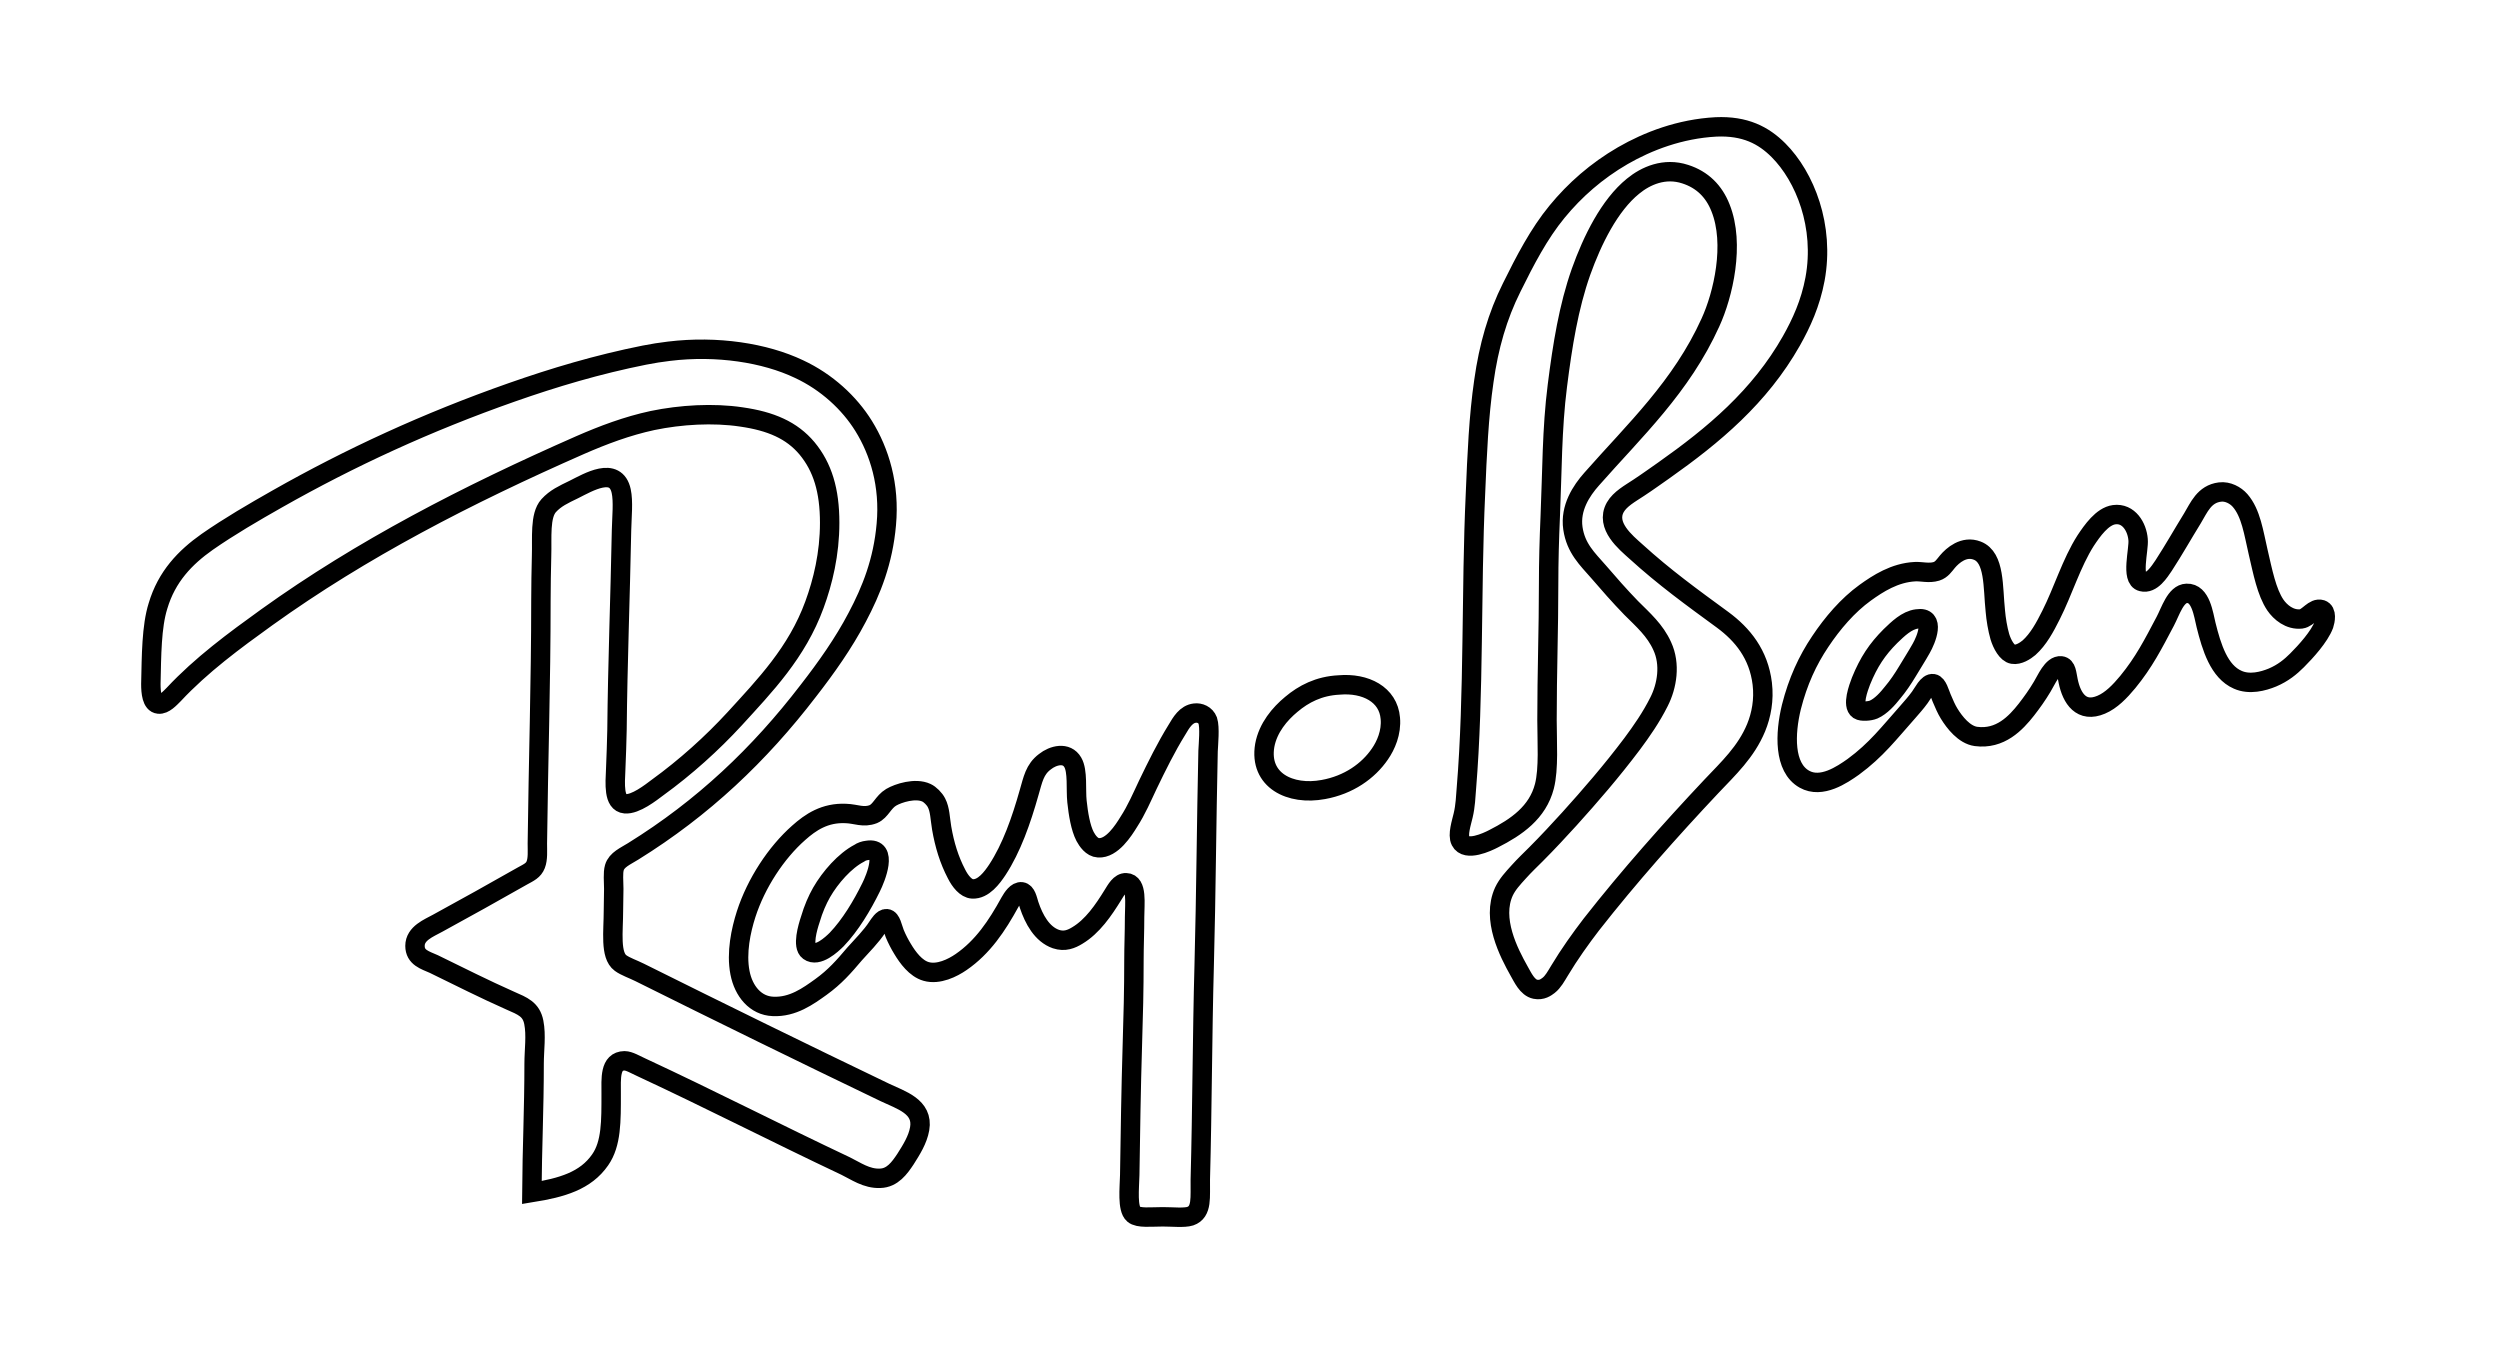<?xml version="1.0" encoding="utf-8"?>
<!-- Generator: Adobe Illustrator 24.0.2, SVG Export Plug-In . SVG Version: 6.00 Build 0)  -->
<svg version="1.1" id="Layer_1" xmlns="http://www.w3.org/2000/svg" xmlns:xlink="http://www.w3.org/1999/xlink" x="0px" y="0px"
	 viewBox="0 0 772.3 415.8" style="enable-background:new 0 0 772.3 415.8;" xml:space="preserve">
<style type="text/css">
	.st0{fill:none;stroke:#000000;stroke-width:6;stroke-miterlimit:10;}
</style>
<path class="st0" d="M501.3,48.1c-8.1,4.7-14.8,10.6-20.3,17.3c-5.6,6.8-9.9,15.1-14,23.4c-4.4,8.8-7.1,18.2-8.6,28.9
	c-1.6,10.9-2.1,22.7-2.6,34.8c-1.4,30.1-0.4,61.8-2.8,91c-0.2,2.5-0.3,5.5-1,8.4c-0.5,2.2-1.8,6-0.8,7.9c1.7,3.4,8.3,0.3,10.2-0.7
	c7.1-3.6,13.6-8.1,15.7-16.2c1.4-5.5,0.8-13.7,0.8-20.4c0-14.7,0.5-27.9,0.5-42.1c0-6.9,0.2-13.9,0.5-20.8
	c0.6-13.7,0.5-27.1,2.2-40.4c1.6-12.7,3.5-24.4,7.3-35.2c3.5-9.8,8.8-20.6,16.1-26.5c3.9-3.2,9.7-5.8,16.1-3.7
	c5.3,1.7,8.9,5.3,10.9,10.4c4.5,11.2,0.8,26.9-3.1,35.4c-9,19.9-23.4,33.3-36.7,48.4c-3.2,3.6-6.7,8.9-5.8,15.2
	c0.9,6.2,4.5,9.5,7.9,13.4c3,3.5,6.6,7.6,10.1,11.2c3.7,3.7,7.4,6.9,9.6,11.8c2.6,5.6,1.5,12.3-1,17.2c-2.4,4.8-5.4,9.1-8.3,13
	c-6.4,8.5-12.9,16-19.4,23.2c-3.1,3.4-6.7,7.3-10.3,10.9c-1.6,1.6-3.6,3.5-5.3,5.4c-1.9,2.1-3.5,3.8-4.6,6.1
	c-3.9,8.5,1.5,18.9,4.7,24.6c1.1,1.9,2.5,5.1,5,5.6c2,0.4,3.3-0.6,4.1-1.2c1.4-1.1,2.3-2.8,3.4-4.6c3-5,6.5-9.9,9.8-14.2
	c11.6-14.8,24.4-29.2,37.1-42.7c5.2-5.5,10.7-10.6,13.8-18.1c1.6-3.9,2.5-8.6,1.9-13.6c-1.1-9.1-6.1-15.2-12.2-19.7
	c-9.7-7.1-18-13.1-26.8-21.1c-3.1-2.8-9.6-8-6.4-13.7c1.5-2.6,4.5-4.2,7.2-6c2.9-1.9,5.2-3.6,7.8-5.4c15.3-10.8,29.6-22.7,39.4-40
	c3.1-5.5,5.9-11.6,7.3-19.1c3-16.3-3.1-31.6-11.3-39.8c-4.6-4.6-10.3-7.6-19.3-7.2C519,39.8,509.1,43.6,501.3,48.1z M185.4,358.3
	c3.5-5,3.4-12,3.4-20.4c0-4.7-0.5-10.1,4.1-10.2c1.5,0,3.4,1.2,5.2,2c21.5,10,41.7,20.4,63.1,30.5c3.1,1.5,6.5,4,10.7,3.8
	c3.8-0.1,6-3.2,7.8-5.9c1.9-3,3.8-6,4.4-9.4c1.2-6.9-5.9-8.9-10.7-11.2c-25.4-12.2-50.7-24.6-75.8-37.1c-2-1-4.4-1.8-5.9-2.9
	c-3.3-2.4-2.2-9.8-2.2-16.2c0-2.3,0.1-4.4,0.1-6.7c0-2.3-0.3-4.9,0.2-6.6c0.7-2.4,3.4-3.5,5.8-5c21.6-13.4,39-29.9,54.1-49.6
	c5.6-7.2,10.9-14.7,15.1-22.7c4.4-8.3,8-17.3,9-28.7c1.1-12.1-2.1-22.5-7-30.4c-4.4-7.1-11.4-13.6-20-17.6
	c-10.5-5-25.3-7.3-40.1-5.5c-2.6,0.3-5,0.7-7.6,1.2c-14.5,2.9-27.9,6.9-41,11.5c-26.2,9.2-50,20.2-72.4,32.9
	c-7.4,4.2-14.8,8.5-21.7,13.3c-6.8,4.8-12.5,10.7-15.2,19.8c-2,6.4-2,15.2-2.2,24.1c0,2.6,0.3,6,2.4,6.2c1.7,0.2,3.5-1.8,4.7-3
	c8.5-9.1,18.7-16.6,28.7-23.8c29.4-21.1,61.8-37.8,96.8-53.2c7.1-3.1,14.5-5.9,22.4-7.6c8.7-1.8,18.7-2.4,27.4-1.1
	c9.1,1.3,15.6,4.1,20.3,9.7c4.8,5.8,7,13,7,23c0,9.6-2.1,18.2-4.7,25.3c-5.4,14.8-15.3,25-24.7,35.3c-6.9,7.5-15.1,14.9-23.8,21.2
	c-2,1.5-6.8,5.3-10,5c-3.6-0.3-3.1-6.2-2.9-10.6c0.2-4.2,0.3-8.5,0.4-12.2c0.2-20.6,1-41,1.4-61.7c0.1-4.2,0.6-8.9-0.1-12.1
	c-1.7-7.8-10.2-2.7-14.6-0.5c-3.3,1.6-5.7,2.7-7.8,5c-2.8,3.1-2,10-2.2,15.6c-0.1,4.5-0.2,9.2-0.2,13.7c0,25.5-0.8,49.6-1.1,75.1
	c0,2.3,0.2,4.7-0.5,6.5c-0.7,1.8-2.1,2.4-4.1,3.5c-8.8,5-17.4,9.8-26.2,14.6c-2.7,1.5-7,3.1-7,7c0,3.6,3.1,4.4,5.8,5.6
	c8.2,4,15.5,7.7,23.6,11.3c3.9,1.7,6.5,2.7,7.3,6.7c0.8,4,0.1,8.6,0.1,12.8c0,14.1-0.6,26-0.7,39.8
	C173.6,366.9,180.9,364.8,185.4,358.3z M677.3,160.1c-3.2,5.2-5.6,9.5-8.9,14.6c-1.3,1.9-3.7,5.8-6.7,5c-3.5-0.8-0.9-9.9-1.2-13
	c-0.3-3.9-2.9-8.3-7.4-7.7c-3.7,0.5-6.8,5-8.8,8c-4.4,6.9-7,15.7-10.7,23c-1.9,3.8-3.9,7.5-6.8,10.1c-1.2,1-3.2,2.3-5,2
	c-1.8-0.3-3.3-3.1-4-5.4c-0.7-2.4-1.2-5.5-1.4-7.9c-0.8-7.4-0.1-16.6-5.6-18.7c-4.1-1.6-7.6,1.5-9.2,3.4c-1,1.2-1.8,2.5-3.4,3
	c-2.3,0.7-4.5,0-6.6,0.1c-6.3,0.3-11.5,3.7-15.4,6.5c-5.4,3.9-10.1,9.4-13.9,15.1c-3.9,5.8-6.9,12.3-8.9,20.2
	c-2,8.2-2.4,18.7,4,22.3c5.3,3,11.7-1.4,15.1-3.8c7.1-5.2,11.1-10.5,16.8-16.9c1.2-1.4,2.5-2.8,3.8-4.6c1-1.3,2.4-4.5,4.1-4.2
	c1.3,0.2,2,3,2.6,4.4c0.8,1.9,1.5,3.5,2.3,4.8c1.7,2.8,4.7,6.6,8.3,7.1c7.5,1,12.3-4.1,15.6-8.3c1.7-2.2,3.3-4.4,4.9-7.1
	c1.2-1.9,3.1-6.7,5.8-6.4c1.7,0.2,1.7,2.4,2.2,4.7c1.1,5.4,4.1,9.9,10.2,7.3c3.1-1.3,5.8-4.1,8.2-7c5-6.1,7.8-11.6,11.6-18.8
	c1.6-3,3.2-8.5,6.6-8.6c4.4-0.2,5.2,6.6,6,9.8c1.7,6.8,4,14.4,9.8,16.9c3.6,1.6,7.8,0.5,10.7-0.7c3.3-1.4,5.6-3.3,7.6-5.3
	c2.7-2.7,6.9-7.3,8.3-11c0.4-1.2,1-4.1-0.8-4.7c-2.3-0.7-4,2.6-6.2,2.9c-3.6,0.4-6.5-2.1-8-4.3c-2.7-4-3.9-10.3-5.3-16.3
	c-1.4-6-2.2-12.1-5.6-16c-1.4-1.6-3.8-2.9-6.2-2.6C680.9,152.6,679.3,156.8,677.3,160.1z M592.2,191.2c5.9-0.9,2.8,6.5,1.3,9.1
	c-1.4,2.5-2.9,4.8-4.2,7c-1.5,2.5-3,4.7-4.6,6.6c-1.5,1.9-3.6,4.3-5.9,5.3c-1.2,0.5-3.7,0.7-4.6,0.1c-2.1-1.4-0.1-6.8,0.7-8.9
	c2.4-5.9,5-9.8,9.1-13.9C586.3,194.3,589,191.6,592.2,191.2z M398.9,217.6c-3.5,2.9-7.2,7.2-8.2,12.7c-1.8,10.8,7.9,15.5,18.1,13.6
	c7.8-1.4,13.9-5.7,17.5-11c1.8-2.6,3.6-6.6,3.2-11c-0.6-7.4-7.7-11-15.8-10.3C407.4,211.9,402.7,214.4,398.9,217.6z M363.6,225.4
	c-3.4,5.5-6.2,11.2-9,17c-1.8,3.8-3.5,7.8-5.9,11.5c-1.6,2.6-5.2,8.3-9.4,8c-2-0.1-3.4-2.2-4.1-3.5c-1.4-2.7-2.1-7-2.5-10.8
	c-0.4-3.7,0.3-9.4-1.3-12.1c-1.9-3.3-6.1-2.2-8.6-0.2c-3.2,2.4-3.7,5.5-4.9,9.6c-2.4,8.5-5.4,17.1-9.8,23.8
	c-1.6,2.4-4.3,6.1-7.7,5.9c-2-0.1-3.8-2.4-4.9-4.6c-2.3-4.4-3.7-9-4.6-14.2c-0.5-3-0.5-5.7-1.6-7.8c-0.6-1.2-2-2.6-3.1-3.1
	c-3.4-1.6-8.7,0.1-10.9,1.4c-2.5,1.5-3.2,4.2-5.5,5.2c-3.1,1.2-5.3-0.1-8.5-0.2c-6.5-0.3-10.9,2.7-14.6,6
	c-6.9,6.1-13.1,15.5-16.2,25.1c-1.6,5-3.1,11.9-1.9,18.1c1.1,5.7,4.8,10.2,10.2,10.4c6.1,0.3,10.9-3.2,14.8-6
	c4.3-3.1,7.1-6.3,10.4-10.2c2.3-2.6,5.1-5.3,7.1-8.4c0.5-0.7,1.6-2.6,2.8-2.5c1.4,0.1,1.8,2.9,2.5,4.6c0.7,1.7,1.6,3.4,2.4,4.7
	c1.6,2.7,4.1,6.1,7.3,7c3.8,1.1,8.2-1.1,10.8-2.9c6.7-4.6,11.1-11.2,15.1-18.5c0.8-1.4,2.1-3.4,3.6-3.2c1.4,0.2,1.8,2.4,2.3,4
	c1.5,4.5,4,9.1,8.3,10.6c2.7,0.9,4.8,0,6.6-1.1c4.7-2.8,8.1-7.8,11-12.5c1-1.6,2.2-3.9,4.1-3.8c3.5,0.1,2.6,6.5,2.6,10.6
	c0,4.6-0.2,9.1-0.2,13.3c0,9.2-0.2,17.1-0.5,26.6c-0.4,13-0.6,26.6-0.8,39.8c-0.1,4.1-0.8,10.4,1.2,12.1c1.5,1.3,5.4,0.8,9,0.8
	c3,0,6.6,0.4,8.5-0.2c3.8-1.3,3-6,3.1-11.3c0.6-22.2,0.6-44.3,1.2-66.2c0.6-22.7,0.7-43.7,1.2-66.2c0.1-2.2,0.6-7.3-0.1-9.4
	c-0.7-1.8-2.5-2.5-4-2.3C366.4,220.6,364.9,223.2,363.6,225.4z M267.9,262.7c6.6-1.1,2.6,8.6,1.2,11.4c-2.8,5.7-6.4,11.7-10.6,16.1
	c-1.6,1.6-5.9,5.6-8.6,3.6c-2.1-1.5-0.4-7.3,0.4-9.7c1-3.4,2.2-6.1,3.5-8.4c2.7-4.7,7.2-9.8,11.6-12.1
	C266.1,263.1,267,262.8,267.9,262.7z"/>
</svg>
